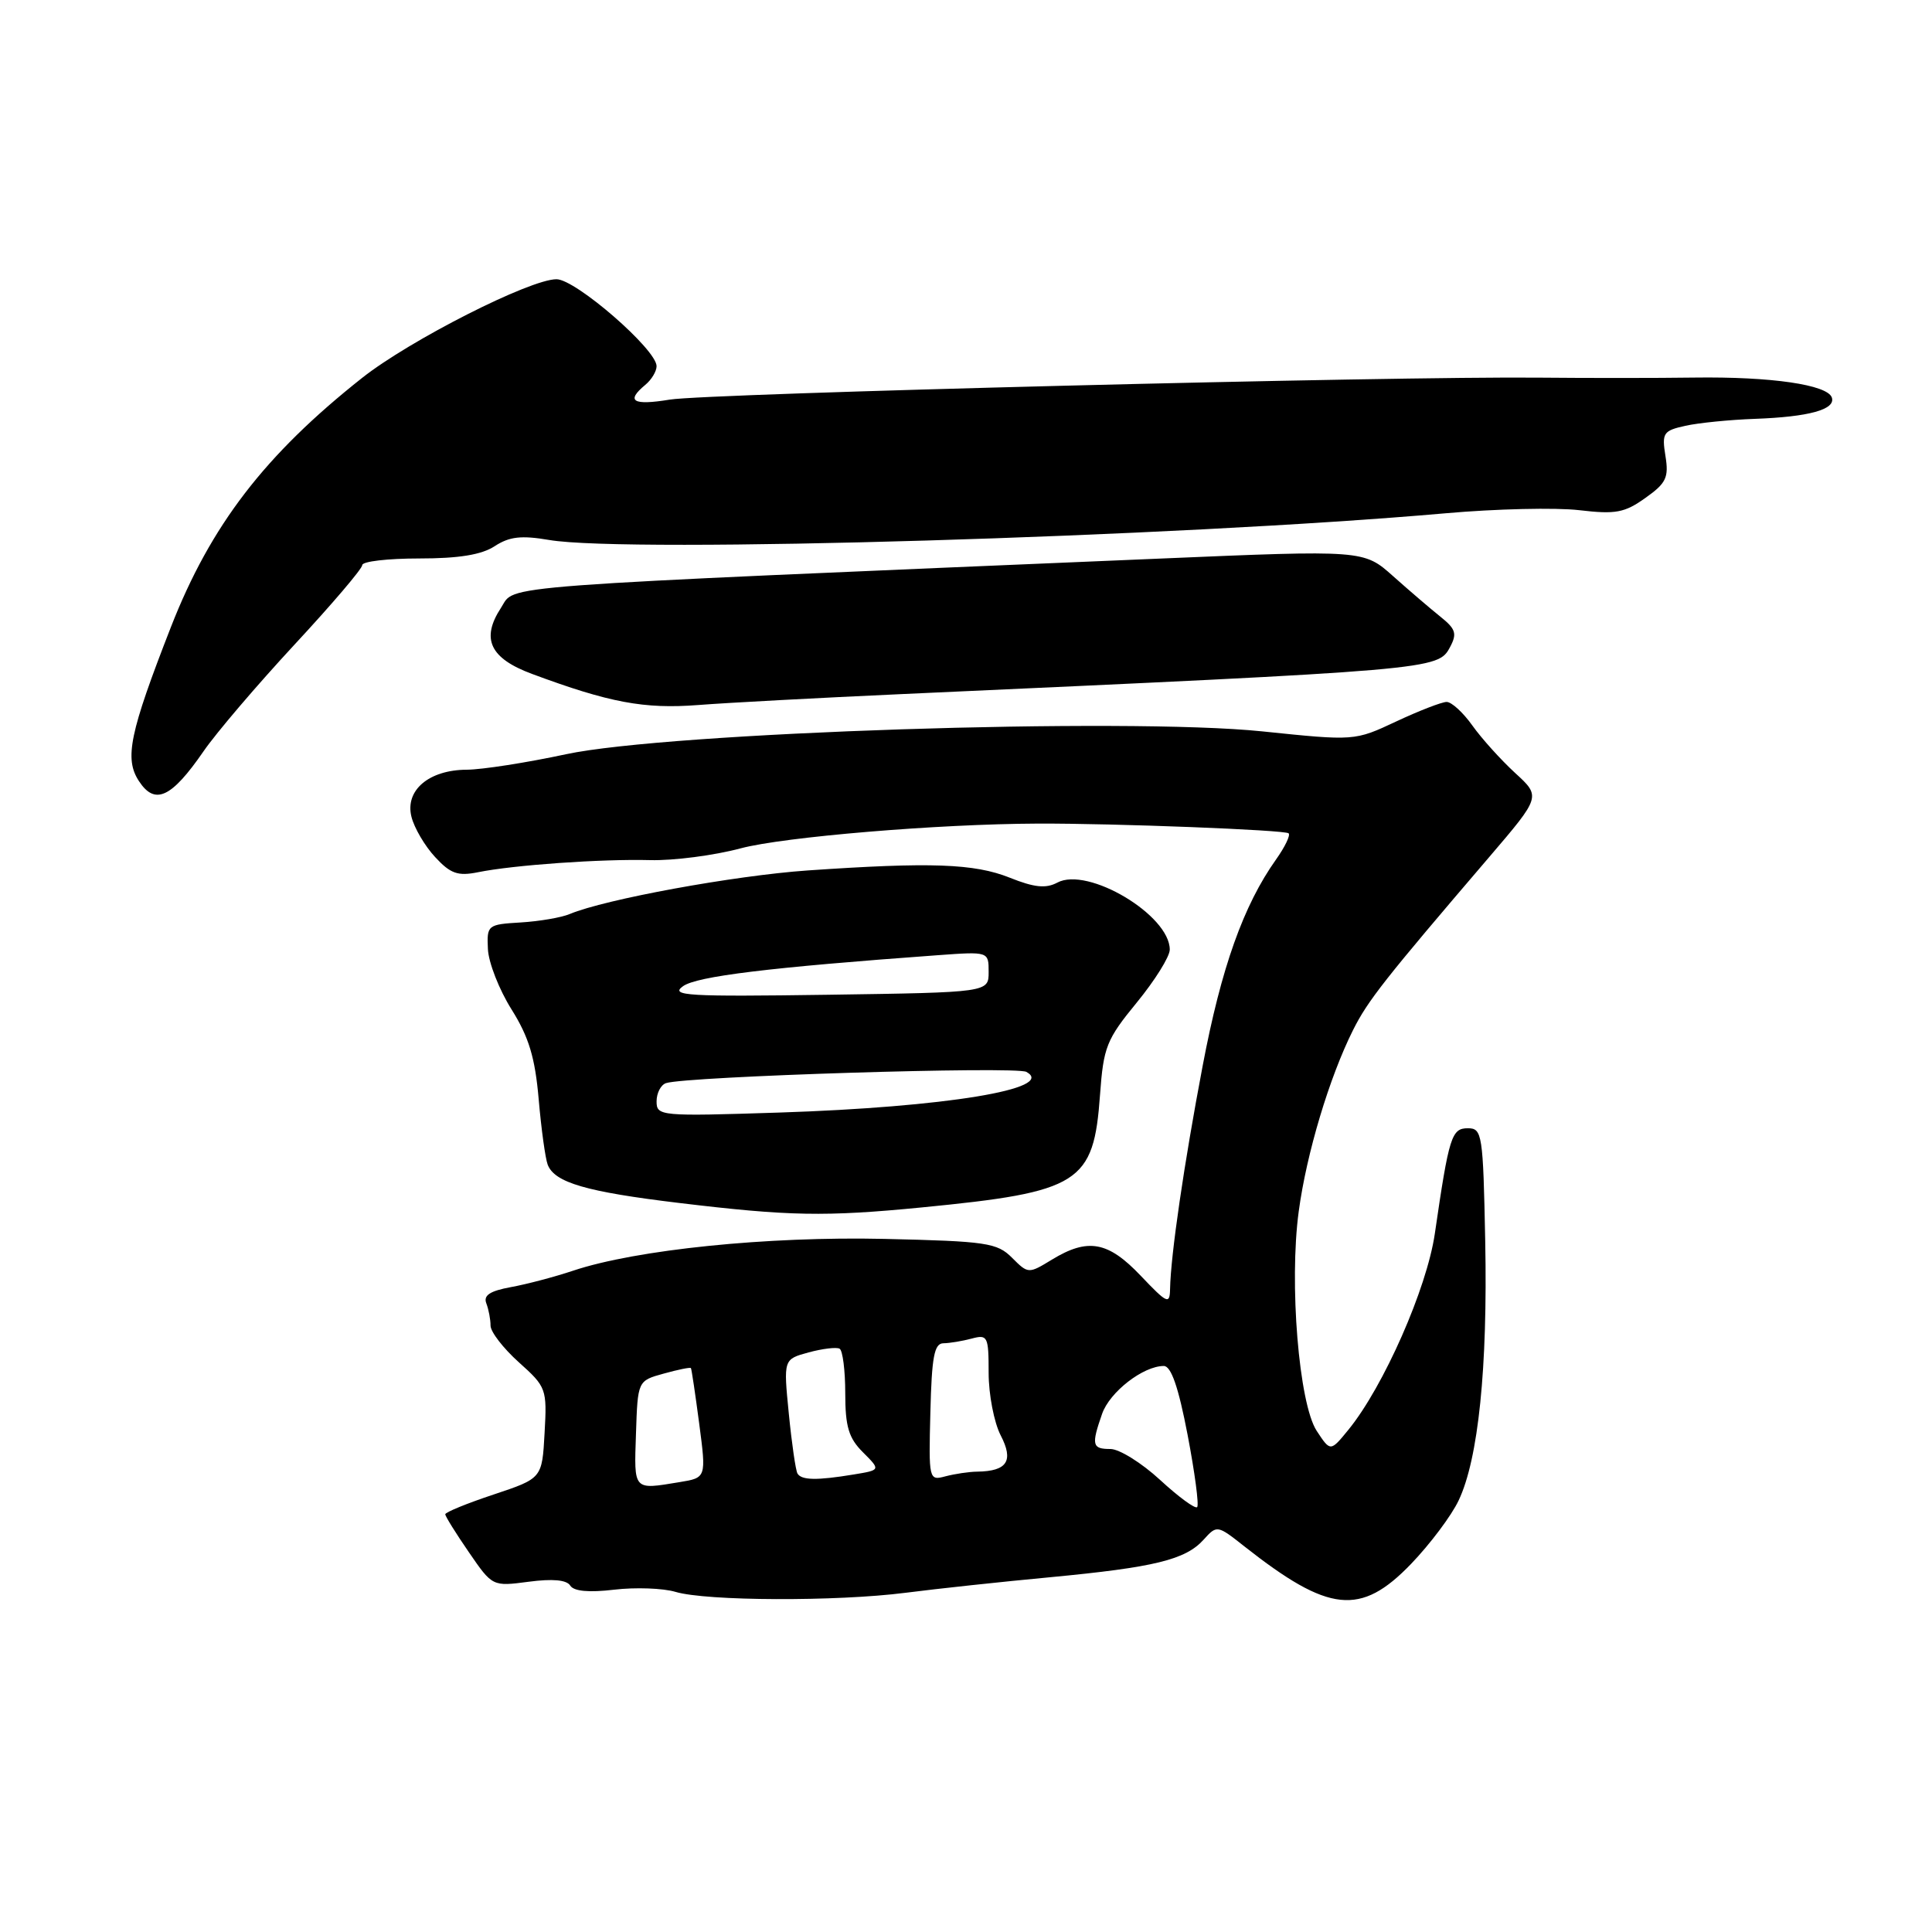 <?xml version="1.0" encoding="UTF-8" standalone="no"?>
<!DOCTYPE svg PUBLIC "-//W3C//DTD SVG 1.1//EN" "http://www.w3.org/Graphics/SVG/1.1/DTD/svg11.dtd" >
<svg xmlns="http://www.w3.org/2000/svg" xmlns:xlink="http://www.w3.org/1999/xlink" version="1.1" viewBox="0 0 256 256">
 <g >
 <path fill="currentColor"
d=" M 120.00 211.05 C 124.12 210.52 132.75 209.59 139.17 208.99 C 152.96 207.68 157.08 206.68 159.48 204.02 C 161.25 202.06 161.30 202.07 164.88 204.90 C 176.08 213.72 180.28 214.17 186.96 207.24 C 189.48 204.62 192.33 200.83 193.28 198.81 C 195.89 193.32 197.13 181.25 196.80 164.50 C 196.52 150.27 196.40 149.50 194.50 149.50 C 192.34 149.50 192.00 150.57 190.12 163.48 C 189.06 170.73 183.34 183.72 178.68 189.44 C 176.29 192.37 176.29 192.37 174.47 189.60 C 172.11 185.99 170.80 170.02 172.09 160.50 C 173.12 152.84 176.15 142.75 179.28 136.50 C 181.24 132.58 183.46 129.77 197.34 113.55 C 204.18 105.55 204.18 105.55 200.76 102.42 C 198.88 100.69 196.33 97.87 195.10 96.14 C 193.87 94.41 192.33 93.00 191.68 93.01 C 191.03 93.02 188.03 94.18 185.00 95.60 C 179.50 98.18 179.50 98.18 167.24 96.91 C 149.22 95.05 88.52 97.04 75.00 99.94 C 69.78 101.06 63.86 101.98 61.86 101.99 C 56.83 102.01 53.64 104.72 54.52 108.23 C 54.89 109.71 56.30 112.11 57.66 113.57 C 59.69 115.77 60.67 116.11 63.31 115.58 C 68.02 114.62 79.70 113.80 86.14 113.97 C 89.24 114.05 94.64 113.35 98.14 112.41 C 103.85 110.89 124.28 109.18 137.50 109.13 C 147.66 109.09 170.30 109.97 170.75 110.42 C 171.01 110.68 170.25 112.24 169.08 113.89 C 164.78 119.93 161.82 128.23 159.36 141.22 C 156.88 154.27 155.13 166.27 155.04 170.79 C 155.00 172.89 154.67 172.74 151.15 169.04 C 146.82 164.48 144.15 164.00 139.38 166.91 C 136.28 168.80 136.24 168.80 134.10 166.66 C 132.13 164.68 130.73 164.47 117.18 164.16 C 101.69 163.81 84.31 165.58 75.95 168.37 C 73.50 169.19 69.79 170.17 67.69 170.55 C 64.92 171.06 64.03 171.64 64.44 172.70 C 64.75 173.51 65.00 174.83 65.00 175.65 C 65.00 176.48 66.69 178.66 68.75 180.51 C 72.40 183.78 72.49 184.03 72.16 189.88 C 71.83 195.89 71.83 195.89 65.41 198.03 C 61.89 199.20 59.00 200.38 59.00 200.65 C 59.00 200.92 60.41 203.18 62.13 205.68 C 65.25 210.22 65.25 210.22 70.05 209.59 C 73.22 209.17 75.09 209.34 75.56 210.10 C 76.03 210.85 78.02 211.04 81.39 210.64 C 84.20 210.31 87.85 210.44 89.50 210.93 C 93.60 212.16 110.87 212.22 120.00 211.05 Z  M 122.14 159.99 C 143.12 157.94 144.92 156.80 145.76 145.05 C 146.22 138.73 146.61 137.74 150.63 132.84 C 153.03 129.91 155.00 126.76 155.00 125.83 C 155.00 121.26 144.14 114.78 140.10 116.95 C 138.58 117.76 137.05 117.60 133.80 116.30 C 129.11 114.42 123.28 114.22 107.00 115.34 C 97.29 116.02 80.19 119.15 75.50 121.11 C 74.40 121.58 71.47 122.08 69.00 122.23 C 64.61 122.49 64.50 122.58 64.65 125.75 C 64.73 127.54 66.14 131.14 67.78 133.75 C 70.08 137.42 70.90 140.13 71.38 145.67 C 71.72 149.61 72.26 153.50 72.57 154.32 C 73.48 156.70 77.68 157.92 90.00 159.40 C 104.56 161.15 109.33 161.24 122.14 159.99 Z  M 26.97 99.55 C 28.64 97.12 34.06 90.77 39.00 85.44 C 43.95 80.11 48.00 75.36 48.00 74.88 C 48.00 74.39 51.39 74.00 55.54 74.00 C 60.81 74.00 63.81 73.51 65.55 72.37 C 67.50 71.10 69.07 70.92 72.77 71.55 C 83.17 73.33 155.95 71.15 191.57 68.01 C 198.21 67.42 206.16 67.24 209.24 67.60 C 214.08 68.17 215.26 67.95 218.02 65.98 C 220.79 64.02 221.14 63.27 220.68 60.42 C 220.19 57.37 220.39 57.07 223.32 56.42 C 225.07 56.03 229.21 55.62 232.52 55.50 C 239.70 55.24 243.25 54.26 242.73 52.68 C 242.16 50.98 234.69 49.89 224.50 50.03 C 219.55 50.10 210.32 50.10 204.00 50.04 C 184.42 49.84 93.77 52.13 88.75 52.95 C 83.86 53.75 82.89 53.17 85.50 51.00 C 86.33 50.32 87.00 49.20 87.00 48.52 C 87.00 46.31 76.28 37.00 73.74 37.00 C 70.21 37.00 54.32 45.07 48.00 50.06 C 35.08 60.28 27.91 69.62 22.65 83.08 C 17.16 97.15 16.46 100.53 18.41 103.50 C 20.53 106.74 22.71 105.73 26.97 99.55 Z  M 119.50 91.97 C 190.35 88.76 190.53 88.75 192.14 85.74 C 193.09 83.96 192.89 83.34 190.88 81.73 C 189.57 80.68 186.74 78.26 184.60 76.35 C 180.70 72.87 180.70 72.87 153.60 74.02 C 63.48 77.83 68.40 77.46 66.39 80.53 C 63.70 84.64 64.91 87.23 70.50 89.30 C 80.75 93.11 85.37 93.97 92.50 93.42 C 96.35 93.12 108.50 92.47 119.50 91.97 Z  M 153.71 196.09 C 151.27 193.84 148.31 192.00 147.14 192.00 C 144.71 192.00 144.59 191.48 146.03 187.35 C 147.04 184.44 151.48 181.00 154.21 181.00 C 155.18 181.00 156.15 183.79 157.36 190.11 C 158.32 195.13 158.89 199.44 158.63 199.70 C 158.37 199.97 156.15 198.34 153.71 196.09 Z  M 84.27 189.98 C 84.50 182.96 84.50 182.96 87.94 182.01 C 89.84 181.48 91.46 181.15 91.55 181.28 C 91.64 181.40 92.13 184.72 92.65 188.65 C 93.59 195.81 93.59 195.81 90.04 196.39 C 83.87 197.41 84.01 197.57 84.27 189.98 Z  M 105.67 195.25 C 105.43 194.84 104.91 191.26 104.52 187.30 C 103.81 180.11 103.81 180.11 107.15 179.20 C 108.99 178.70 110.84 178.48 111.25 178.71 C 111.66 178.93 112.00 181.59 112.00 184.60 C 112.00 189.03 112.45 190.55 114.35 192.44 C 116.70 194.79 116.70 194.79 113.10 195.38 C 108.25 196.18 106.21 196.15 105.67 195.25 Z  M 123.28 187.12 C 123.46 179.80 123.79 178.01 125.00 177.99 C 125.83 177.98 127.51 177.70 128.75 177.37 C 130.87 176.80 131.00 177.06 131.00 181.93 C 131.00 184.77 131.72 188.49 132.59 190.18 C 134.35 193.57 133.47 194.94 129.50 195.00 C 128.40 195.01 126.50 195.30 125.28 195.62 C 123.08 196.21 123.05 196.09 123.28 187.12 Z  M 87.00 145.94 C 87.00 144.84 87.56 143.75 88.25 143.52 C 90.97 142.62 134.59 141.26 136.00 142.03 C 140.06 144.27 125.27 146.70 103.25 147.42 C 87.48 147.93 87.00 147.89 87.00 145.94 Z  M 90.50 130.68 C 92.33 129.36 101.94 128.19 124.25 126.57 C 131.00 126.08 131.00 126.08 131.00 128.79 C 131.00 131.50 131.00 131.50 109.75 131.81 C 91.05 132.08 88.74 131.94 90.50 130.68 Z "/>
</g>
</svg>
